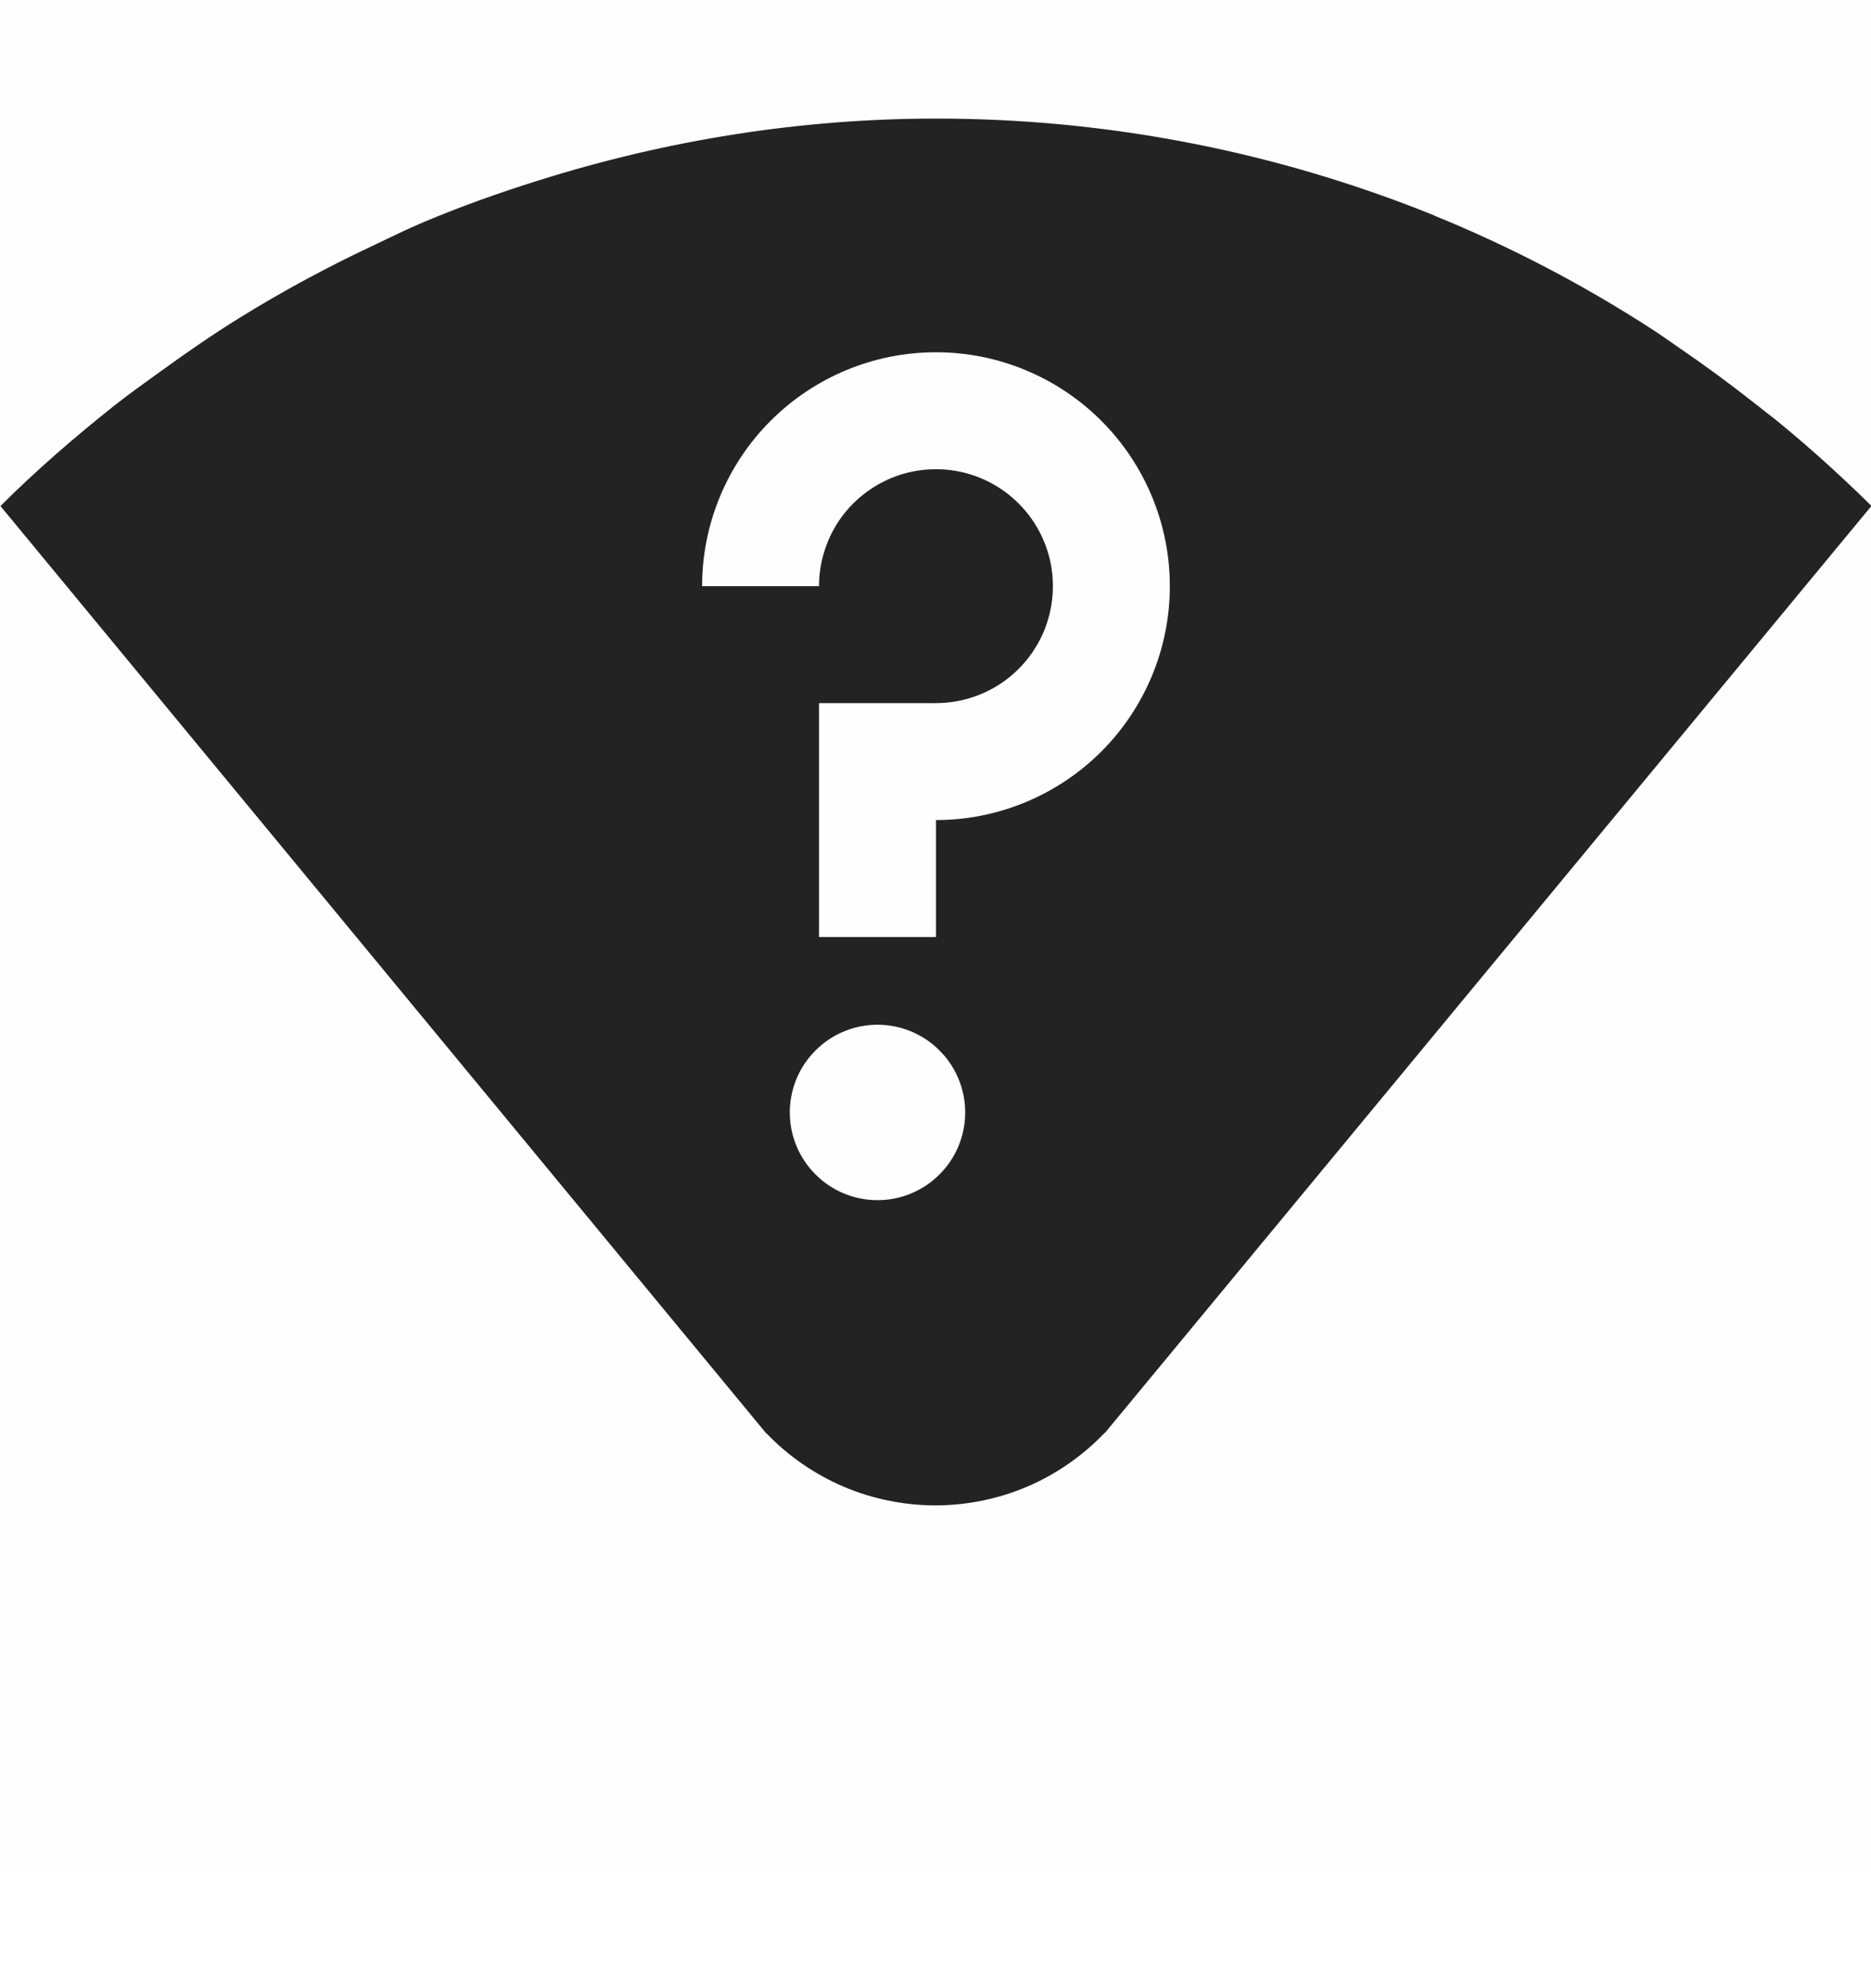 <svg width="16" height="17" viewBox="0 0 16 17" fill="none" xmlns="http://www.w3.org/2000/svg">
<g clip-path="url(#clip0_412_3804)">
<path d="M16 16.004V0.004H0V16.004H16Z" fill="#808080" fill-opacity="0.01"/>
<path d="M8.004 1.014C6.854 1.014 5.708 1.195 4.602 1.544C4.272 1.647 3.944 1.764 3.623 1.899C3.477 1.96 3.335 2.032 3.192 2.099C2.797 2.284 2.413 2.492 2.043 2.721C1.813 2.864 1.589 3.019 1.367 3.18C1.237 3.275 1.106 3.366 0.979 3.467C0.643 3.734 0.315 4.016 0.004 4.327L6.554 12.258H6.557C6.744 12.453 6.969 12.607 7.217 12.713C7.465 12.818 7.733 12.872 8.003 12.872C8.273 12.871 8.54 12.816 8.788 12.71C9.036 12.603 9.26 12.447 9.446 12.252H9.449L16.004 4.326C15.753 4.078 15.491 3.841 15.219 3.617C15.152 3.562 15.083 3.511 15.016 3.457C14.801 3.287 14.581 3.125 14.358 2.973C14.285 2.923 14.214 2.872 14.141 2.824C13.547 2.438 12.918 2.109 12.262 1.842L12.26 1.84C10.908 1.294 9.463 1.013 8.004 1.014ZM8.004 3.012C8.534 3.012 9.043 3.223 9.418 3.598C9.793 3.973 10.004 4.482 10.004 5.012C10.004 5.542 9.793 6.051 9.418 6.426C9.043 6.801 8.534 7.012 8.004 7.012V8.012H7.004V6.012H8.004C8.202 6.012 8.395 5.953 8.559 5.844C8.724 5.734 8.852 5.577 8.928 5.395C9.003 5.212 9.023 5.011 8.985 4.817C8.946 4.623 8.851 4.445 8.711 4.305C8.571 4.165 8.393 4.07 8.199 4.031C8.005 3.993 7.804 4.012 7.621 4.088C7.439 4.164 7.282 4.292 7.172 4.456C7.063 4.621 7.004 4.814 7.004 5.012H6.004C6.004 4.482 6.215 3.973 6.59 3.598C6.965 3.223 7.473 3.012 8.004 3.012ZM7.504 8.762C7.703 8.762 7.894 8.841 8.034 8.982C8.175 9.122 8.254 9.313 8.254 9.512C8.254 9.711 8.175 9.902 8.034 10.042C7.894 10.183 7.703 10.262 7.504 10.262C7.305 10.262 7.114 10.183 6.974 10.042C6.833 9.902 6.754 9.711 6.754 9.512C6.754 9.313 6.833 9.122 6.974 8.982C7.114 8.841 7.305 8.762 7.504 8.762Z" fill="#232323"/>
</g>
<defs>
<clipPath id="clip0_412_3804">
<rect width="16" height="16" fill="white" transform="translate(0 0.004)"/>
</clipPath>
</defs>
</svg>
